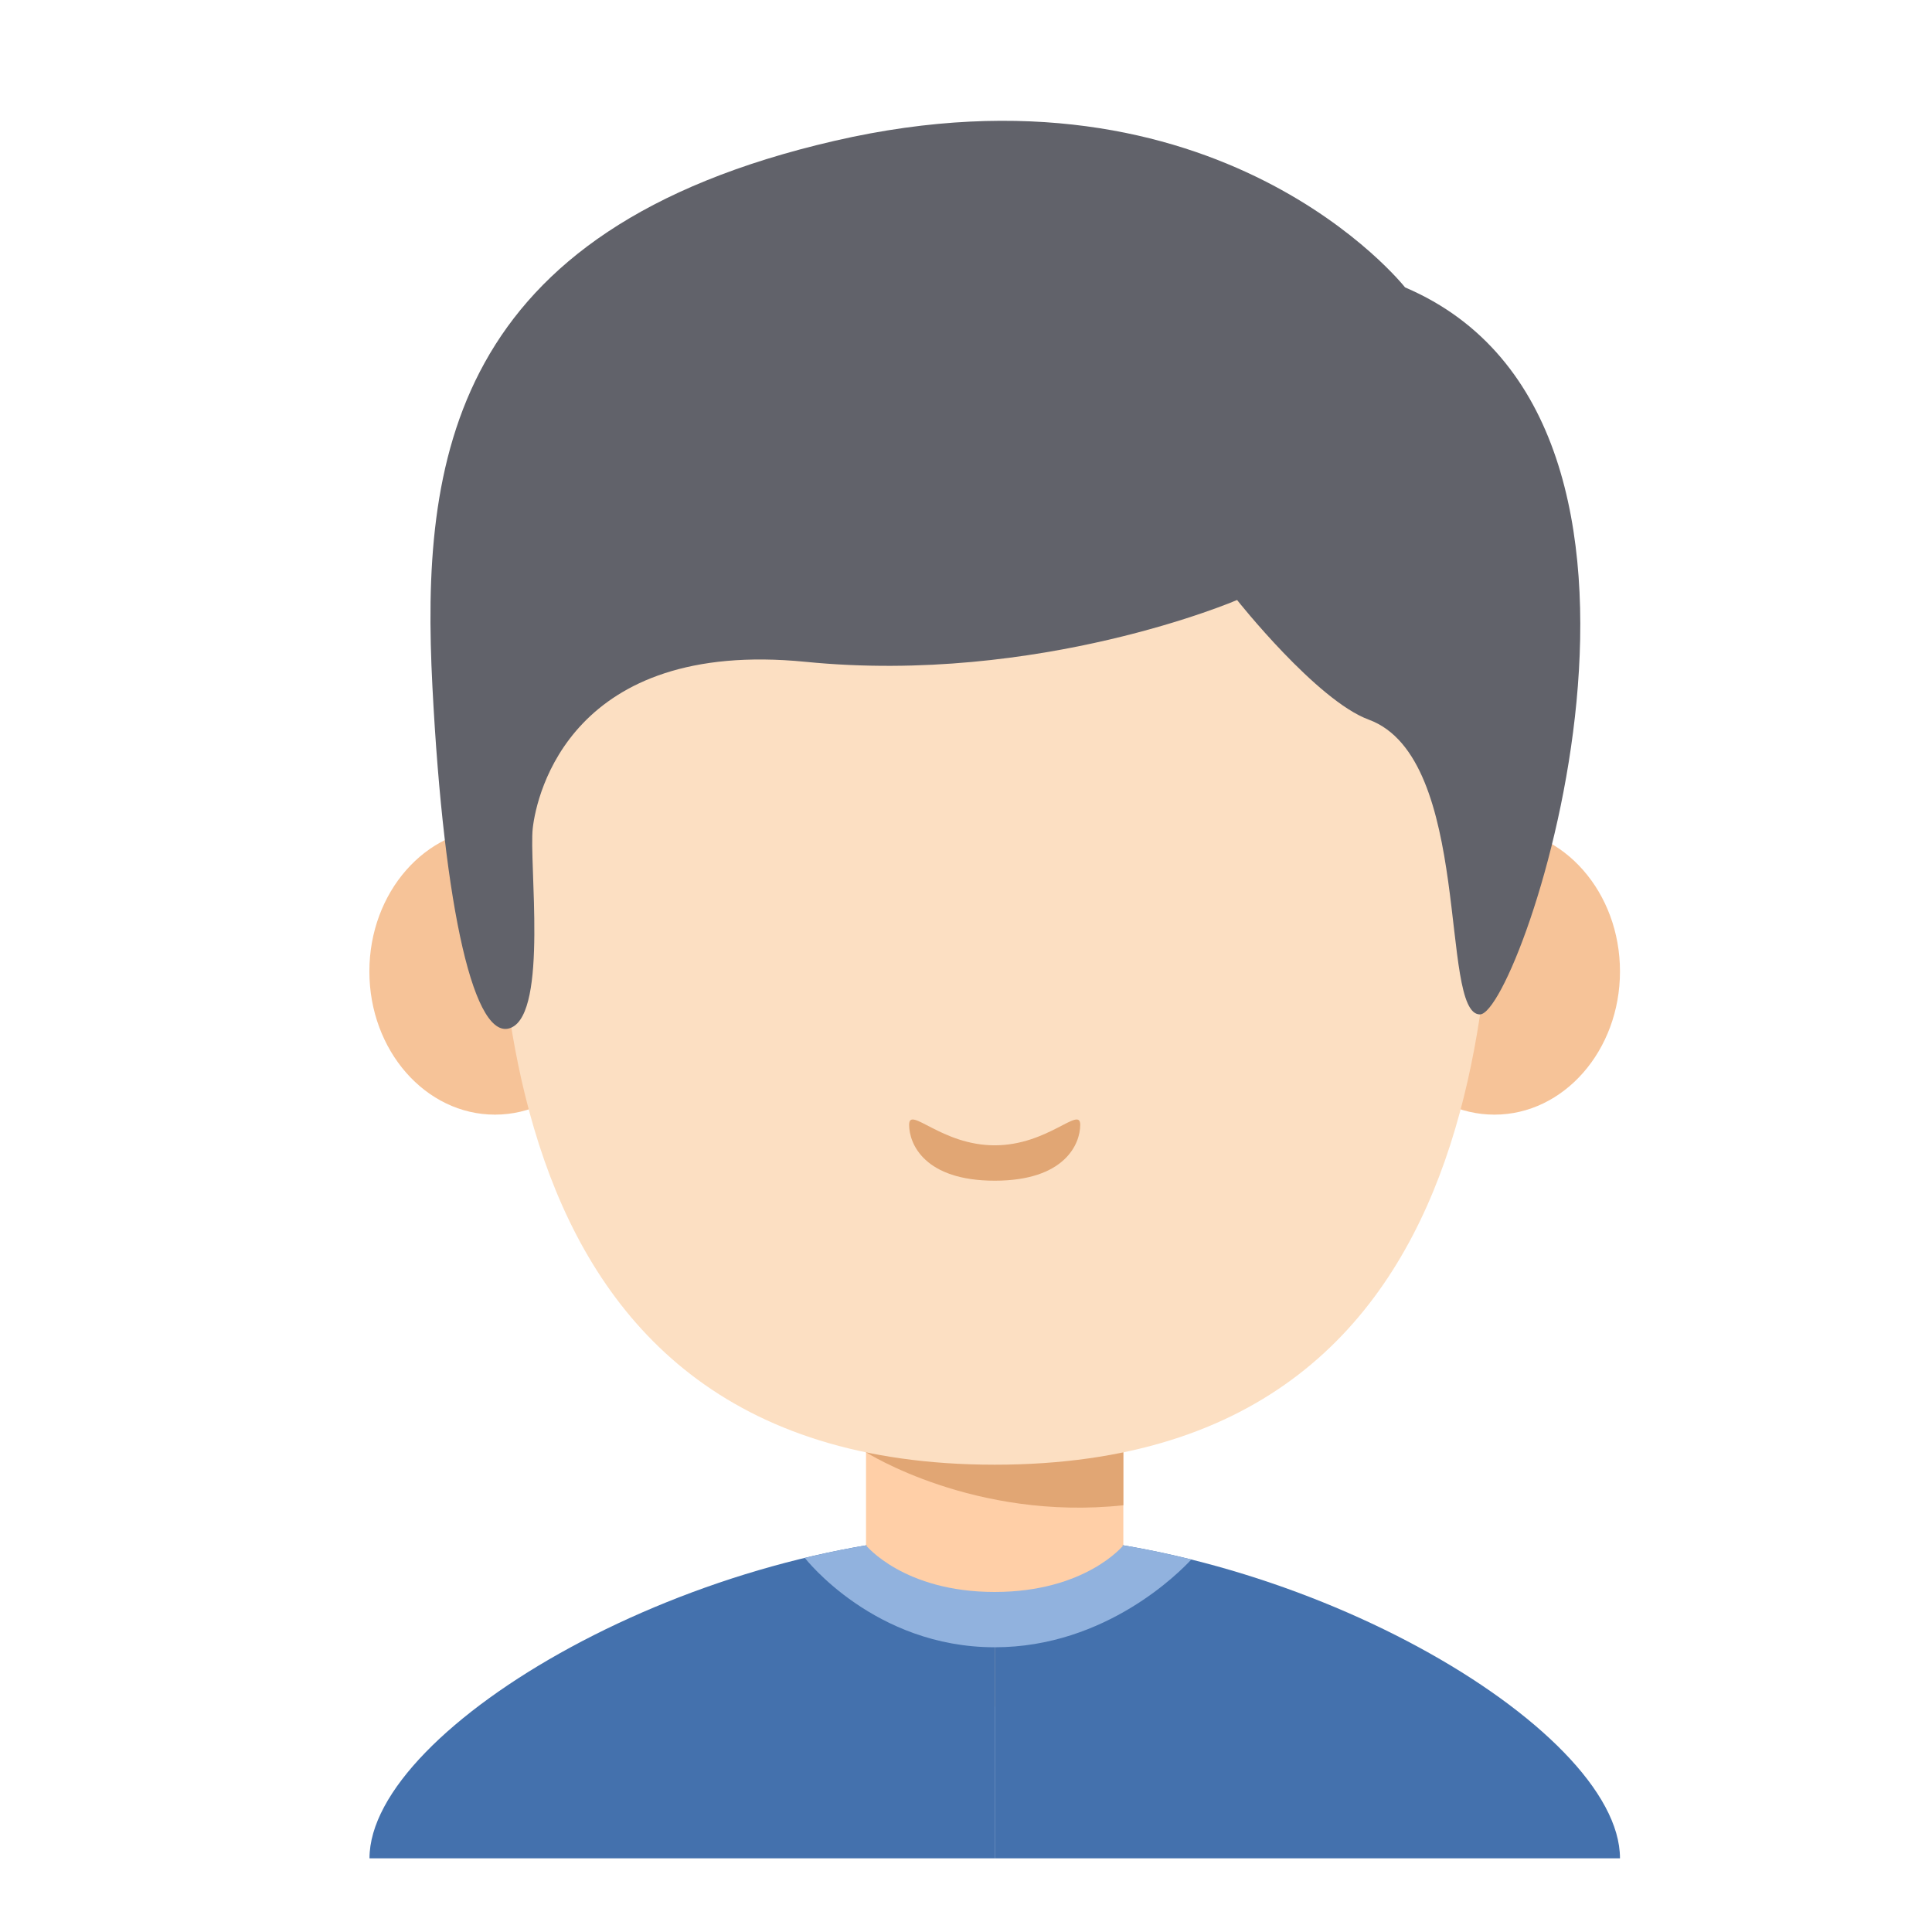 <?xml version="1.0" encoding="UTF-8"?>
<svg width="16px" height="16px" viewBox="0 0 16 16" version="1.1" xmlns="http://www.w3.org/2000/svg" xmlns:xlink="http://www.w3.org/1999/xlink">
    <g id="组件分类" stroke="none" stroke-width="1" fill="none" fill-rule="evenodd">
        <g id="Icon图标-Light" transform="translate(-1128, -414)">
            <g id="业务相关" transform="translate(120, 366)">
                <g id="General/Icon/用户/1" transform="translate(1008, 48)">
                    <g id="1.通用/1.Icon图标/用户/1">
                        <rect id="矩形" x="0" y="0" width="16" height="16"></rect>
                        <g id="形状" stroke-width="1" fill-rule="evenodd" transform="translate(3, 1)">
                            <g id="编组" transform="translate(0, 1.74)" fill-rule="nonzero">
                                <rect id="矩形" fill="#FFCFA7" x="4.172" y="9.006" width="2.131" height="2.387"></rect>
                                <path d="M4.172,9.287 C4.172,9.287 5.068,9.858 6.303,9.726 L6.303,9.006 L4.172,9.006 L4.172,9.287 Z" id="路径" fill="#E1A674"></path>
                                <ellipse id="椭圆形" fill="#F6C398" cx="1.099" cy="5.305" rx="1.04" ry="1.186"></ellipse>
                                <ellipse id="椭圆形" fill="#F6C398" cx="9.376" cy="5.305" rx="1.04" ry="1.186"></ellipse>
                                <path d="M9.372,3.039 C9.372,1.292 8.093,0.013 5.238,0.013 C2.382,0.013 1.103,1.292 1.103,3.039 C1.103,4.787 0.805,9.39 5.238,9.39 C9.67,9.39 9.372,4.787 9.372,3.039 Z" id="路径" fill="#FCDFC2"></path>
                                <path d="M5.238,6.745 C4.795,6.745 4.529,6.415 4.529,6.575 C4.529,6.734 4.657,7.038 5.238,7.038 C5.818,7.038 5.946,6.734 5.946,6.575 C5.946,6.415 5.68,6.745 5.238,6.745 Z" id="路径" fill="#E1A674"></path>
                            </g>
                            <path d="M5.238,11.705 L5.238,14.39 L0.06,14.39 C0.06,13.303 2.787,11.705 5.238,11.705 Z" id="路径" fill="#4471AD" fill-rule="nonzero"></path>
                            <path d="M5.238,11.705 L5.238,14.39 L10.416,14.39 C10.416,13.303 7.688,11.705 5.238,11.705 Z" id="路径" fill="#4471AD" fill-rule="nonzero"></path>
                            <path d="M5.238,11.705 C4.716,11.705 4.183,11.777 3.665,11.902 C3.669,11.906 4.239,12.642 5.238,12.642 C6.162,12.642 6.777,12.012 6.866,11.915 C6.331,11.782 5.778,11.705 5.238,11.705 Z" id="路径" fill="#91B2DE" fill-rule="nonzero"></path>
                            <path d="M4.172,11.798 C4.172,11.798 4.484,12.184 5.237,12.184 C5.991,12.184 6.303,11.798 6.303,11.798 C6.303,11.798 5.198,11.395 4.172,11.798 Z" id="路径" fill="#FFCFA7" fill-rule="nonzero"></path>
                            <path d="M8.636,1.38 C8.636,1.38 7.102,-0.569 3.913,0.166 C0.724,0.901 0.485,2.819 0.581,4.685 C0.677,6.551 0.933,7.645 1.235,7.51 C1.538,7.375 1.38,6.143 1.412,5.859 C1.444,5.574 1.732,4.289 3.672,4.481 C5.611,4.673 7.245,3.969 7.245,3.969 C7.245,3.969 7.903,4.801 8.336,4.96 C9.201,5.279 8.917,7.401 9.256,7.401 C9.595,7.401 11.257,2.499 8.636,1.38 Z" id="路径" fill="#61626A" fill-rule="nonzero"></path>
                        </g>
                    </g>
                </g>
            </g>
        </g>
    </g>
</svg>